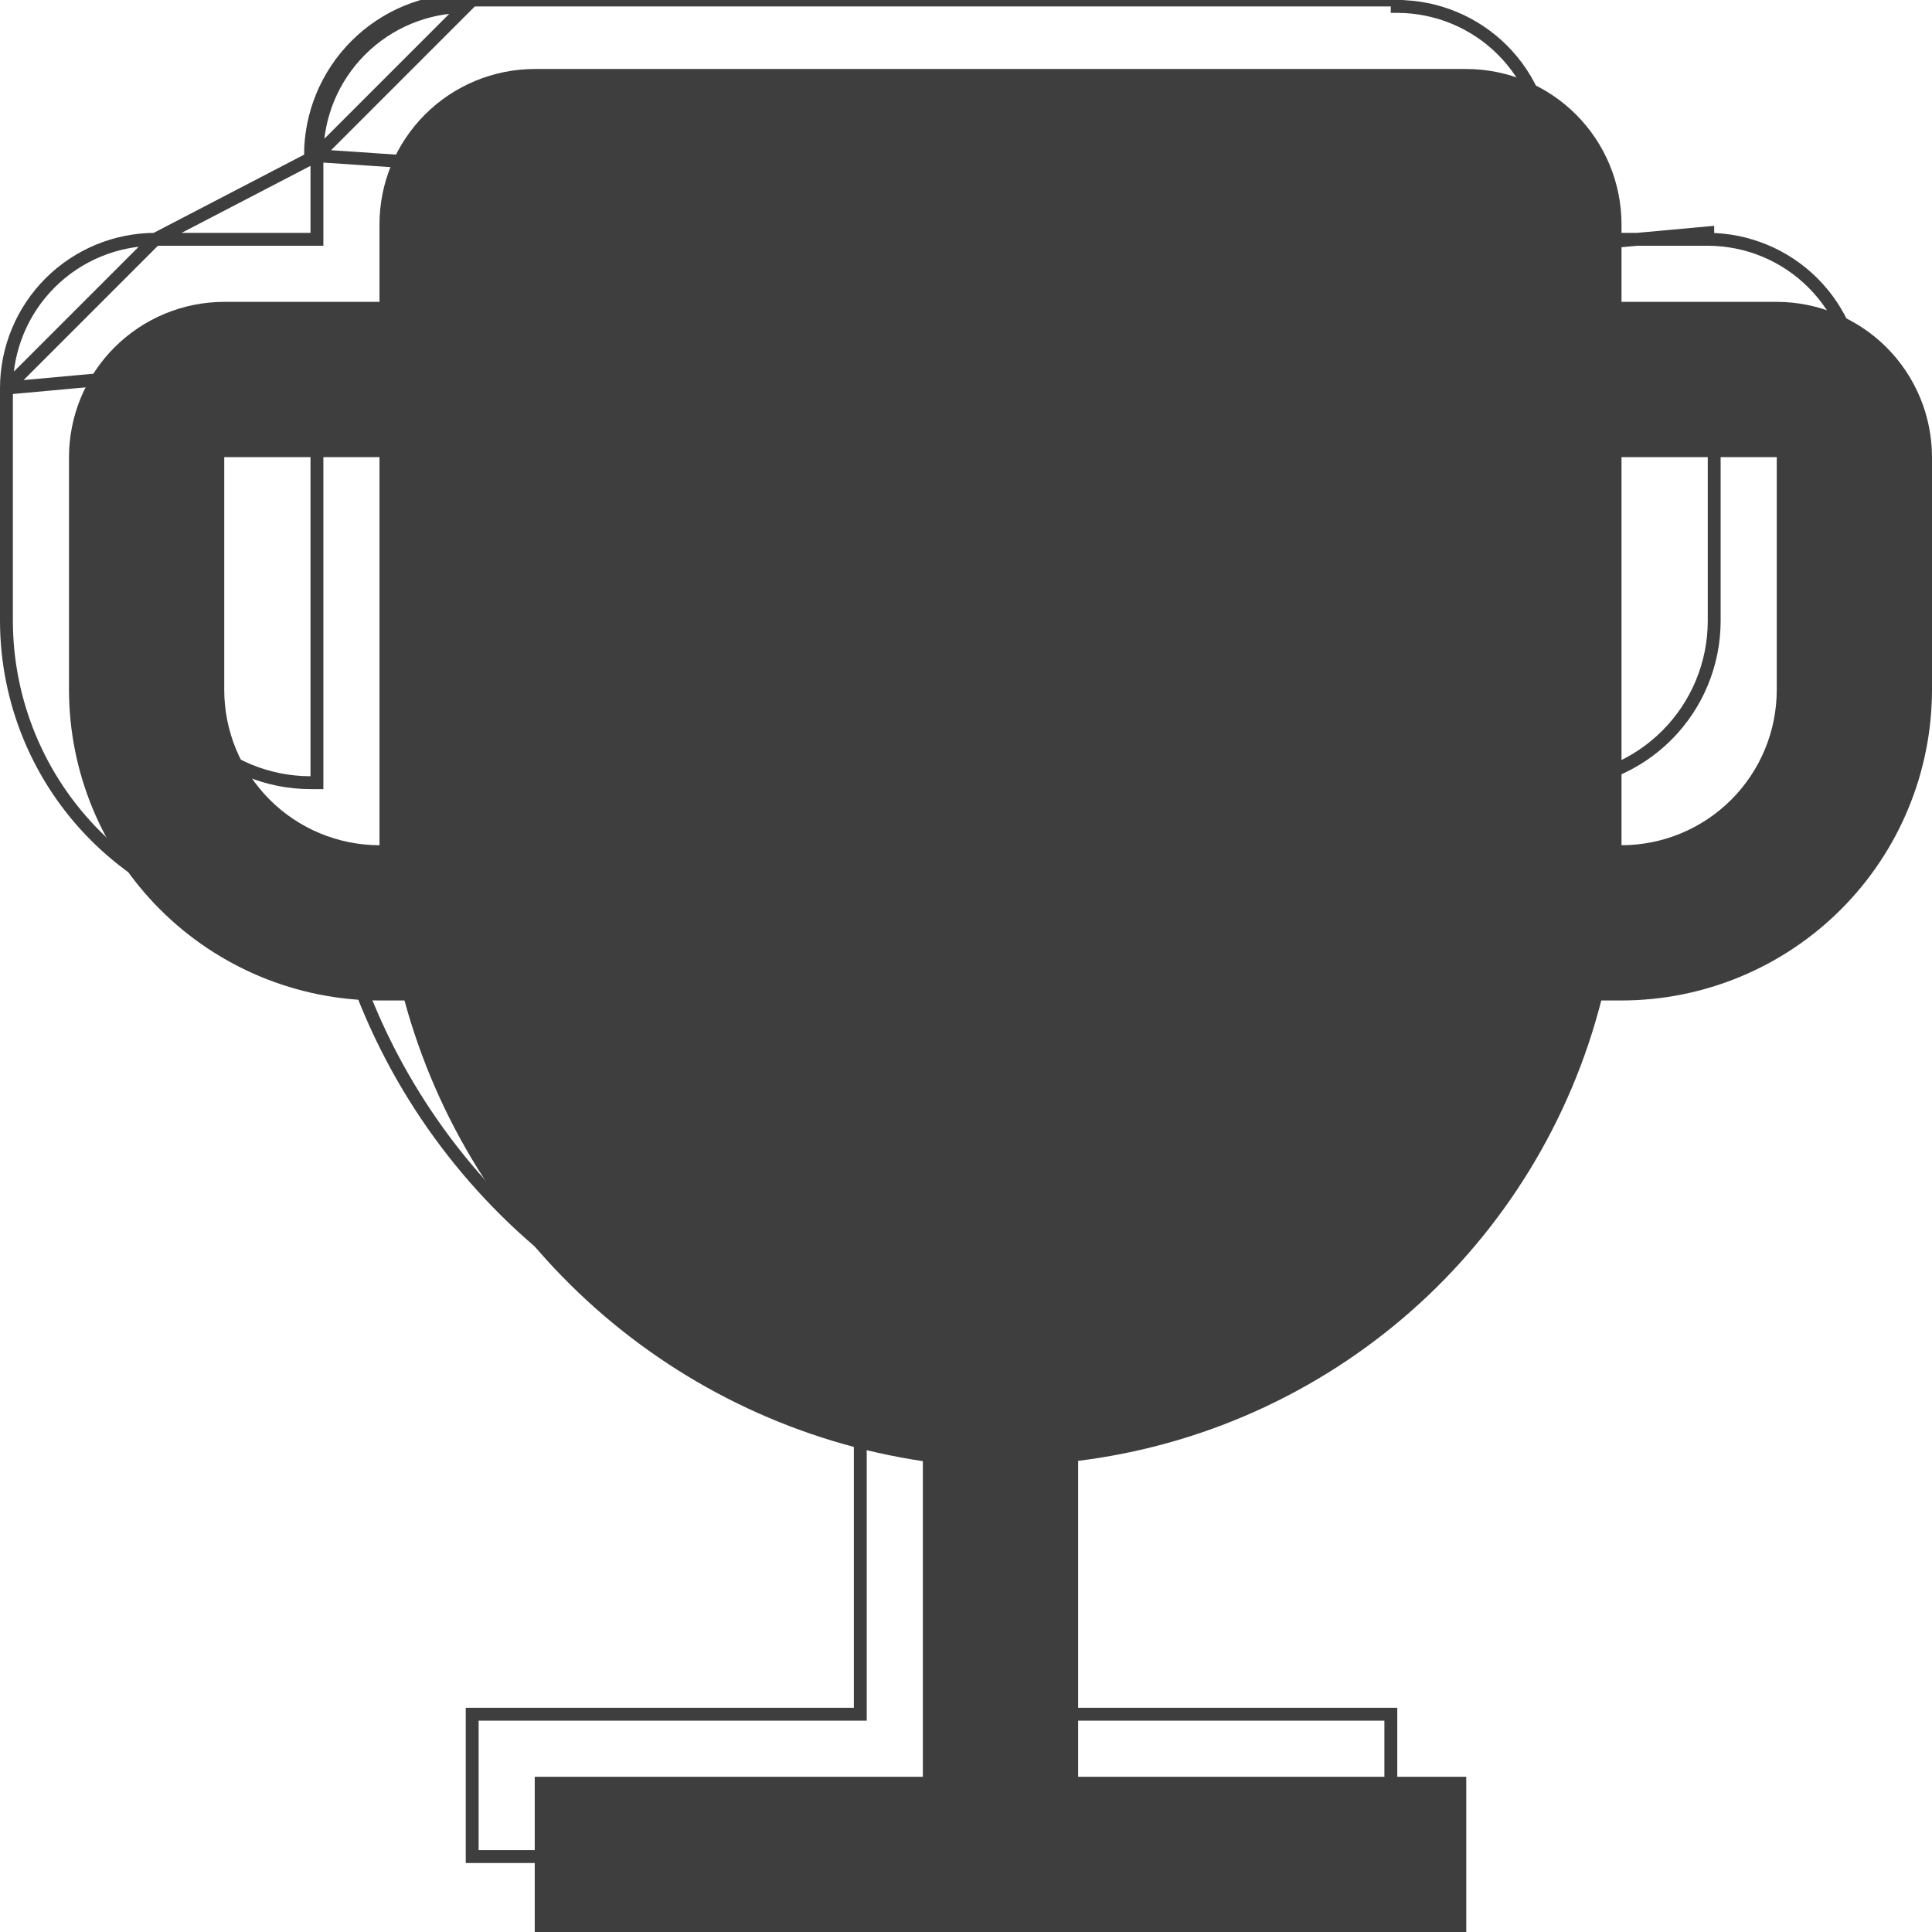 <svg width="25" height="25" viewBox="0 0 45 45" fill="none" xmlns="http://www.w3.org/2000/svg">
<path d="M41.384 7.031H37.768V5.223C37.767 4.264 37.386 3.345 36.708 2.667C36.03 1.989 35.111 1.608 34.152 1.607H12.455C11.497 1.608 10.577 1.989 9.899 2.667C9.221 3.345 8.84 4.264 8.839 5.223V7.031H5.223C4.264 7.032 3.345 7.413 2.667 8.091C1.989 8.769 1.608 9.688 1.607 10.647V16.071C1.61 17.988 2.372 19.827 3.728 21.182C5.084 22.538 6.922 23.301 8.839 23.303H9.421C10.174 26.071 11.717 28.559 13.862 30.465C16.006 32.37 18.658 33.61 21.495 34.033V41.384H12.455V45H34.152V41.384H25.112V34.026C27.985 33.671 30.685 32.458 32.859 30.545C35.032 28.632 36.579 26.108 37.297 23.303H37.768C39.685 23.301 41.523 22.538 42.879 21.182C44.235 19.827 44.997 17.988 45 16.071V10.647C44.999 9.688 44.618 8.769 43.94 8.091C43.262 7.413 42.343 7.032 41.384 7.031ZM8.839 19.687C7.881 19.686 6.961 19.305 6.283 18.627C5.605 17.949 5.224 17.03 5.223 16.071V10.647H8.839V19.687ZM41.384 16.071C41.383 17.03 41.002 17.949 40.324 18.627C39.646 19.305 38.727 19.686 37.768 19.687V10.647H41.384V16.071Z" fill="#3E3E3E"/>
<path d="M36.011 5.574V5.424V3.616C36.01 2.697 35.644 1.816 34.995 1.166C34.345 0.516 33.464 0.151 32.545 0.15C32.545 0.15 32.544 0.15 32.544 0.15L32.545 0H10.848C9.889 0.001 8.97 0.382 8.292 1.06C7.614 1.738 7.233 2.657 7.232 3.616L36.011 5.574ZM36.011 5.574H36.161L39.777 5.574M36.011 5.574L39.777 5.574M7.382 3.616V5.424V5.574H7.232L3.616 5.574L3.616 5.574M7.382 3.616L3.616 5.574M7.382 3.616C7.383 2.697 7.748 1.816 8.398 1.166C9.048 0.516 9.929 0.151 10.848 0.15L7.382 3.616ZM3.616 5.574C2.697 5.575 1.816 5.94 1.166 6.59C0.516 7.24 0.151 8.121 0.15 9.04M3.616 5.574L0.15 9.04M0.15 9.04V14.464C0.153 16.342 0.899 18.142 2.227 19.469C3.555 20.797 5.355 21.544 7.232 21.546H7.814H7.929L7.959 21.657C8.704 24.397 10.232 26.86 12.354 28.746C14.476 30.632 17.102 31.859 19.91 32.277L20.038 32.296V32.426V39.777V39.927H19.888H10.998V43.243H32.395V39.927H23.505H23.355V39.777V32.419V32.287L23.486 32.27C26.33 31.919 29.001 30.718 31.152 28.825C33.303 26.932 34.834 24.435 35.544 21.659L35.573 21.546H35.69H36.16C38.038 21.544 39.838 20.797 41.166 19.469C42.493 18.142 43.24 16.342 43.243 14.464V9.04C43.242 8.121 42.877 7.24 42.227 6.59C41.577 5.94 40.696 5.575 39.777 5.574C39.777 5.574 39.777 5.574 39.777 5.574M0.15 9.04L39.777 5.424L39.777 5.574M7.232 18.23L7.382 18.23V18.08V9.04V8.89H7.232H3.616H3.466V9.04V14.464V14.464C3.467 15.463 3.864 16.42 4.57 17.126C5.276 17.832 6.233 18.23 7.232 18.23ZM39.927 14.464V14.464V9.04V8.89H39.777H36.161H36.011V9.04V18.08V18.23L36.161 18.23C37.159 18.23 38.117 17.832 38.823 17.126C39.529 16.42 39.926 15.463 39.927 14.464Z" stroke="#3E3E3E" stroke-width="0.3"/>
</svg>